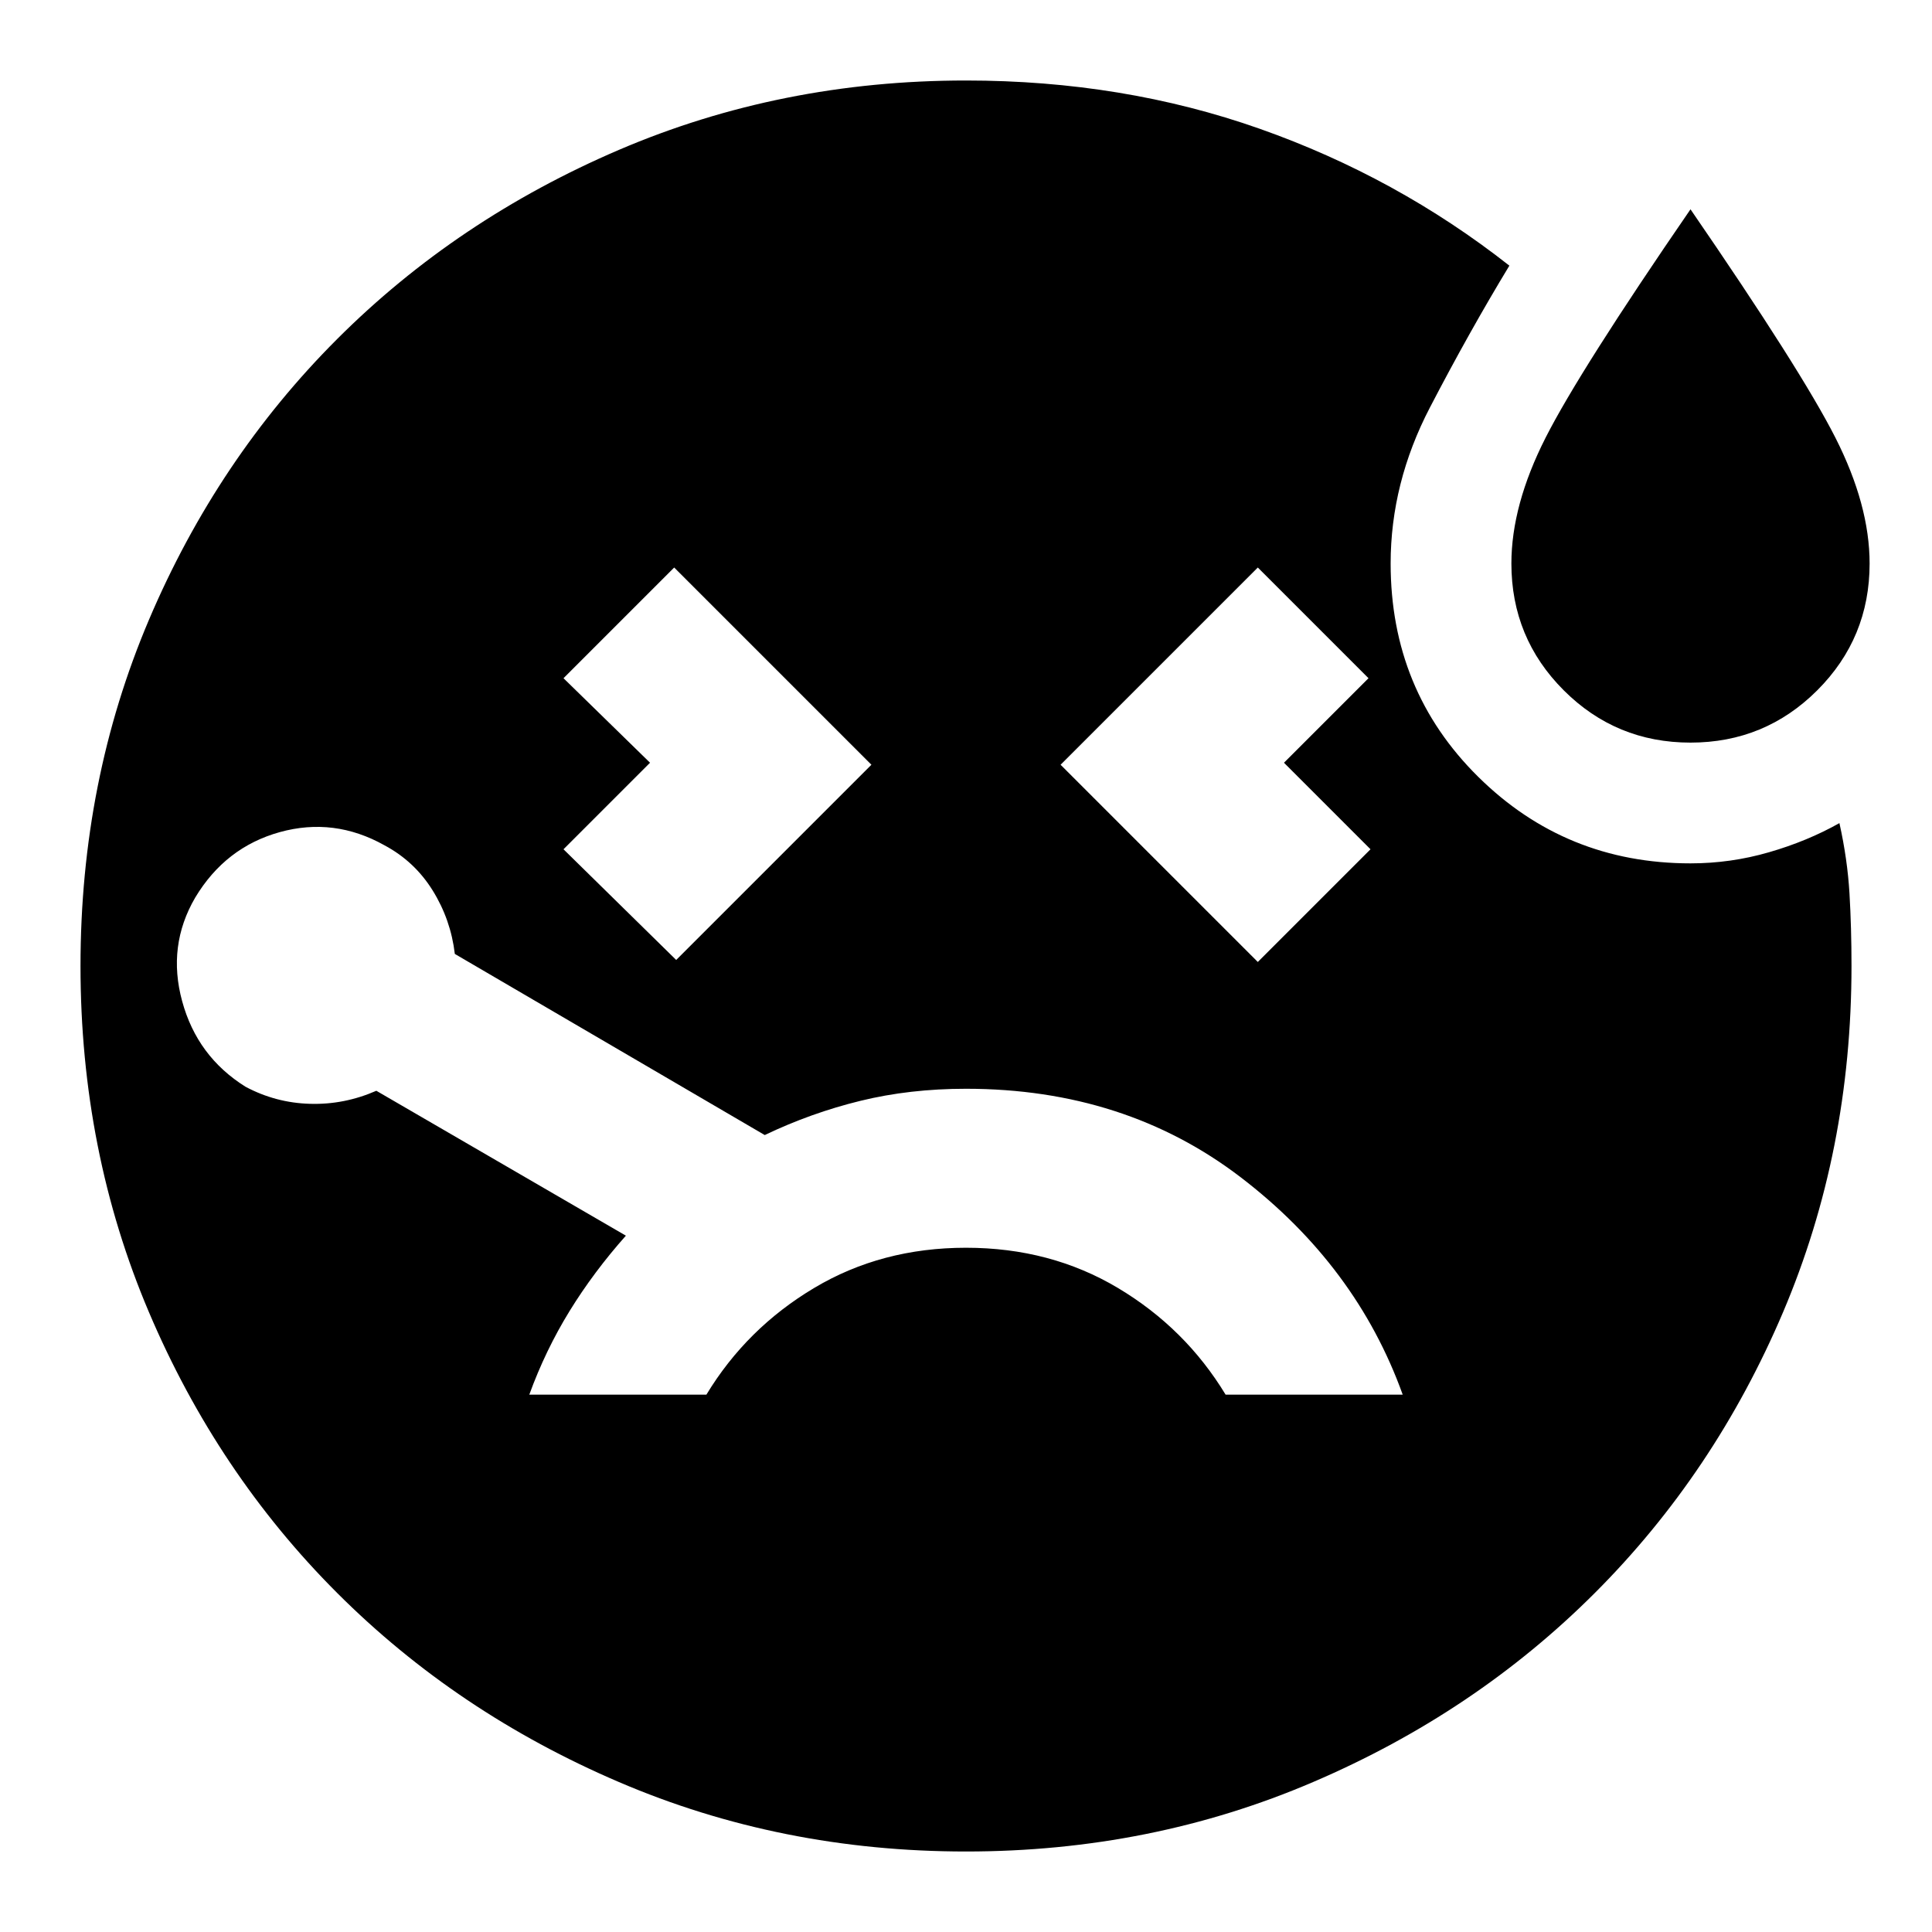 <svg xmlns="http://www.w3.org/2000/svg" height="24" width="24"><path d="M8.4 11.925 10.825 9.5 8.375 7.05 7 8.425 8.075 9.475 7 10.55ZM21 9.225Q20.075 9.225 19.425 8.575Q18.775 7.925 18.775 7Q18.775 6.275 19.2 5.437Q19.625 4.6 21 2.6Q22.375 4.6 22.8 5.437Q23.225 6.275 23.225 7Q23.225 7.925 22.575 8.575Q21.925 9.225 21 9.225ZM15.625 11.95 17.025 10.55 15.95 9.475 17 8.425 15.625 7.05 13.175 9.5ZM12 13.525Q11.3 13.525 10.688 13.675Q10.075 13.825 9.5 14.1L5.65 11.85Q5.6 11.425 5.375 11.062Q5.15 10.7 4.775 10.5Q4.15 10.15 3.475 10.337Q2.8 10.525 2.425 11.15Q2.075 11.75 2.263 12.438Q2.45 13.125 3.05 13.5Q3.425 13.7 3.85 13.712Q4.275 13.725 4.675 13.55L7.775 15.35Q7.375 15.8 7.075 16.287Q6.775 16.775 6.575 17.325H8.775Q9.275 16.5 10.113 16Q10.95 15.5 12 15.5Q13.05 15.5 13.888 16Q14.725 16.5 15.225 17.325H17.425Q16.85 15.725 15.413 14.625Q13.975 13.525 12 13.525ZM12 23Q9.7 23 7.688 22.137Q5.675 21.275 4.188 19.788Q2.7 18.3 1.85 16.3Q1 14.3 1 12Q1 9.7 1.85 7.7Q2.7 5.7 4.188 4.212Q5.675 2.725 7.688 1.862Q9.7 1 12 1Q13.95 1 15.65 1.6Q17.35 2.2 18.75 3.3Q18.25 4.125 17.763 5.062Q17.275 6 17.275 7Q17.275 8.575 18.363 9.65Q19.45 10.725 21 10.725Q21.5 10.725 21.975 10.587Q22.45 10.45 22.85 10.225Q22.95 10.675 22.975 11.1Q23 11.525 23 12Q23 14.3 22.15 16.3Q21.3 18.3 19.812 19.788Q18.325 21.275 16.312 22.137Q14.3 23 12 23Z"/></svg>